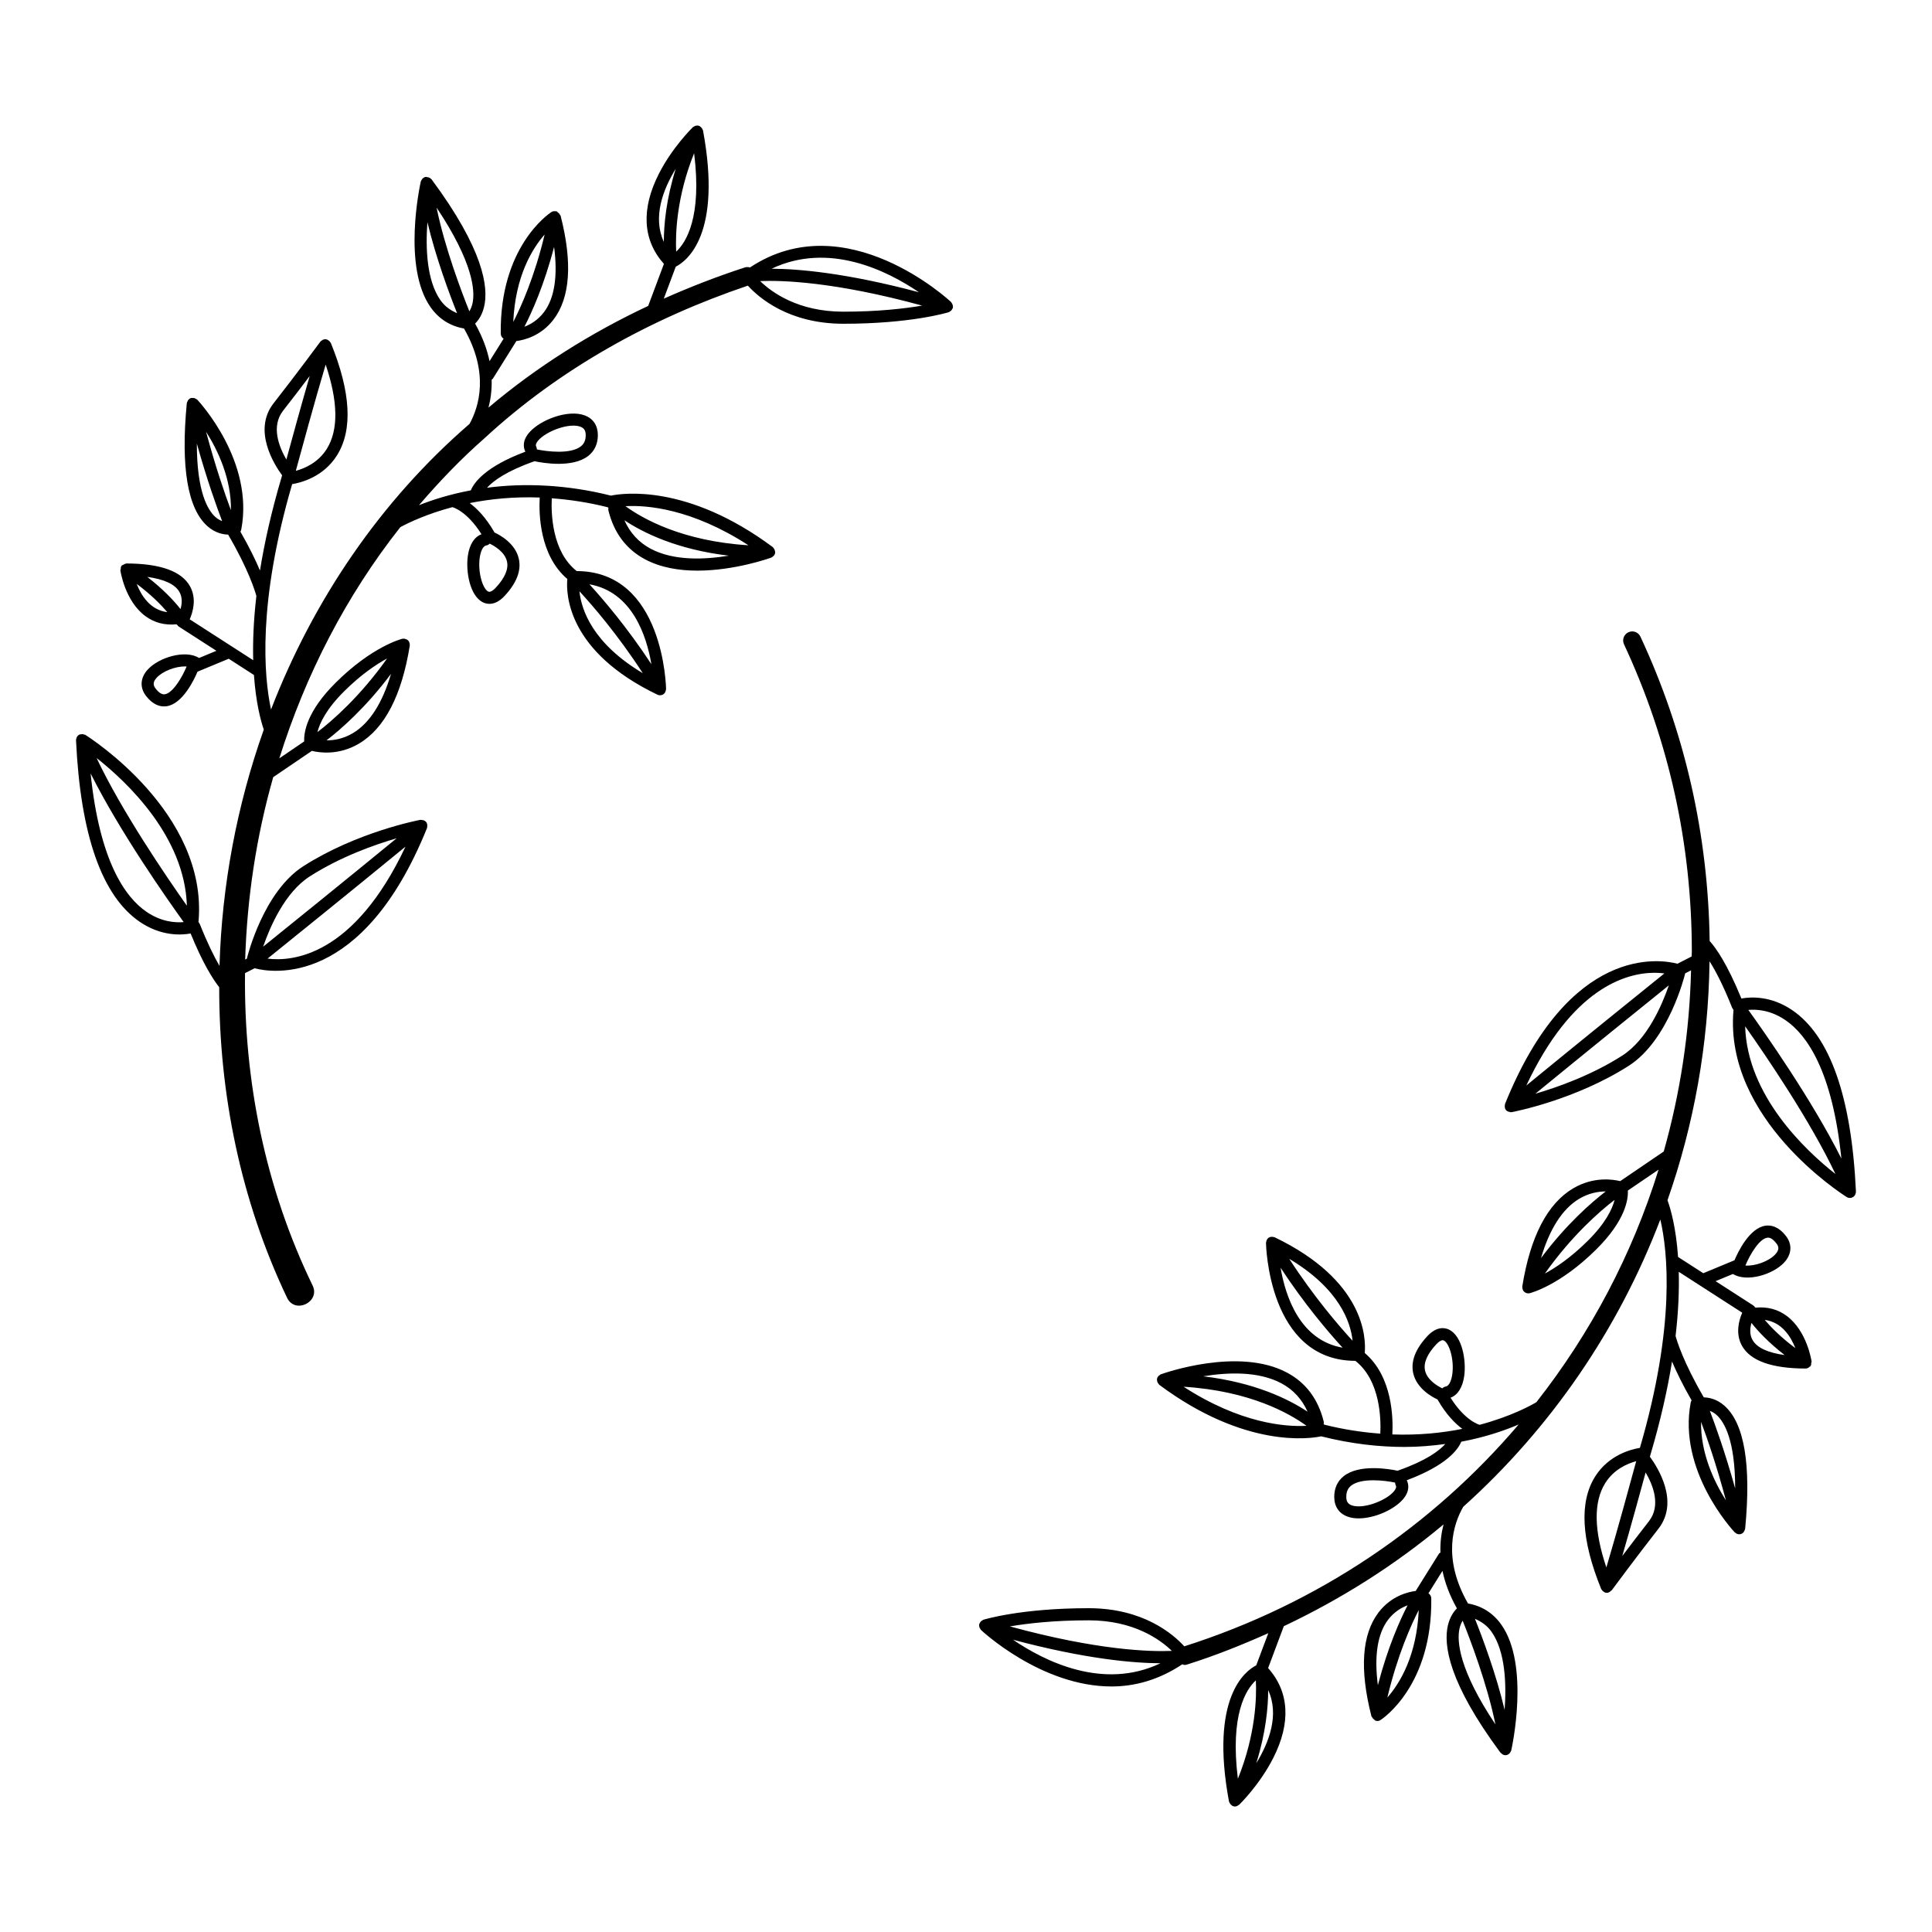 <svg xmlns="http://www.w3.org/2000/svg" viewBox="0 0 80 80">
<path d="M76.831 49.435c.009-.029.021-.057.02-.088-.182-3.919-1.07-6.448-2.637-7.518-.876-.598-1.713-.555-2.107-.483-.586-1.435-1.051-2.09-1.314-2.382-.062-4.397-1.019-8.636-2.866-12.601-.087-.188-.31-.271-.499-.182-.188.087-.269.311-.181.498 1.863 4 2.808 8.282 2.808 12.73 0 .066-.007.131-.008.197l-.588.3c-.697-.184-4.465-.817-7.139 5.806-.006.016-.002.032-.006.048-.003.015-.005.027-.005.043 0 .058.011.115.049.161 0 0 0 .001 0 .001.044.052.107.073.17.08.009.001.014.011.023.011l0 0 0 0 0 0c.015 0 .031-.001.046-.004.106-.021 2.632-.507 4.842-1.917 1.649-1.053 2.31-3.702 2.337-3.814.001-.006.002-.012.003-.017l.244-.125c-.064 2.586-.453 5.099-1.131 7.502l-1.803 1.227c-.305-.075-1.106-.197-1.946.298-1.066.63-1.776 1.996-2.108 4.06-.004.026.003.051.007.076.001.01 0 .018.002.028.012.045.033.087.068.12.007.006.017.004.023.009.006.005.006.015.014.019.041.025.087.038.132.038l0 0c0 0 0 0 0 0 .02 0 .04-.002.06-.007.05-.013 1.249-.321 2.75-1.807 1.22-1.208 1.334-2.085 1.315-2.445l1.271-.864c-1.093 3.52-2.815 6.772-5.059 9.629-.207.124-1.039.587-2.349.936-.007-.001-.597-.152-1.205-1.122.296-.107.5-.427.566-.897.09-.638-.079-1.661-.632-1.924-.166-.08-.504-.148-.896.273-.499.537-.694 1.056-.582 1.541.146.628.771.972 1.004 1.08.358.626.728.994 1.027 1.217-.829.167-1.804.27-2.897.231.036-.657.013-2.39-1.143-3.373.057-.632-.005-3.001-3.732-4.792-.011-.005-.022-.003-.033-.007-.012-.004-.021-.005-.033-.007-.055-.01-.11-.005-.16.023-.003.002-.006 0-.009.001-.001 0-.001.002-.001.002-.002.001-.004.001-.005.002-.049.031-.078.08-.096.133-.004.013-.007.023-.009.037-.002.015-.011.028-.011.043 0 .049.083 4.882 3.701 4.891 1.038.814 1.062 2.419 1.033 3.014-.729-.054-1.501-.166-2.32-.372-.007-.007-.018-.016-.026-.025.007-.035.01-.071.001-.108-.229-.926-.738-1.604-1.513-2.019-2.01-1.077-5.099.021-5.229.067-.027.01-.047.031-.069.049-.009.007-.019.01-.026.019-.034.036-.06.08-.067.132-.001.008.003.015.003.023 0 .005-.006.008-.006.013 0 .01.009.015.01.025.005.048.022.089.052.126.009.011.014.022.024.031.006.005.008.013.014.018 3.548 2.639 6.242 2.231 6.703 2.132 1.254.317 2.411.44 3.45.44.61 0 1.164-.052 1.69-.123-.25.279-.787.691-1.977 1.108-.339-.072-1.58-.289-2.229.224-.257.202-.393.499-.393.856 0 .396.193.687.545.817.139.053.298.076.466.076.658 0 1.463-.36 1.831-.785.303-.35.237-.64.161-.794 1.645-.616 2.12-1.265 2.257-1.596.999-.188 1.796-.465 2.376-.713-3.567 4.192-8.303 7.422-13.846 9.186-.456-.501-1.694-1.579-3.958-1.579-2.784 0-4.3.46-4.363.479-.01.003-.016.012-.025.016-.015.007-.024.014-.037.023-.042.029-.075.067-.093.116-.002.005-.008.007-.01.013-.001.002.001.004 0 .005-.001.003-.004.005-.004.008-.013.055-.001.108.021.158.006.013.013.022.021.034.01.015.015.034.028.047.033.032 2.495 2.342 5.408 2.342.953 0 1.952-.265 2.932-.919.03.007.055.028.086.028.037 0 .075-.006.112-.018 1.16-.365 2.272-.812 3.361-1.297l-.499 1.331c-.452.229-1.929 1.325-1.128 5.641.001.007.007.012.009.019.004.013.011.021.017.033.02.044.05.079.091.105.007.005.008.015.017.02.007.003.014.002.021.005.006.002.01.008.016.01.024.008.05.011.075.012v0c0 0 0 0 0 0l0 0 0 0c.058 0 .109-.026.154-.063.006-.005.014-.003.02-.008.035-.033.854-.837 1.412-1.936.74-1.457.666-2.741-.212-3.724l.65-1.735c2.405-1.138 4.626-2.551 6.615-4.215-.09.342-.144.733-.13 1.168-.019.016-.045.02-.059.042l-.965 1.546c-.301.037-1.009.198-1.534.884-.697.909-.797 2.359-.297 4.312.003.013.02.016.025.028.019.046.05.076.092.103.015.01.018.032.035.039.011.004.023.004.034.007.004.001.005.005.009.006.016.004.032.005.047.005 0 0 0 0 0 0l0 0 0 0c0 0 .001 0 .001 0 .047 0 .094-.013.134-.04.088-.057 2.145-1.429 2.099-5.037-.001-.089-.048-.165-.117-.209l.581-.93c.1.481.287 1.001.598 1.554-.131.13-.287.348-.371.692-.196.809.022 2.381 2.176 5.285.004.006.014.004.019.01.046.053.107.092.182.092 0 0 0 0 0 0l0 0 0 0c.007 0 .015 0 .021-.001.002 0 .002-.002.004-.002.009-.001.018-.001.026-.003.053-.011.096-.041.131-.079.008-.009.01-.02.017-.031.017-.025.037-.049.044-.08.032-.144.775-3.542-.413-5.213-.339-.478-.802-.771-1.377-.873-1.082-1.889-.599-3.307-.197-4.004 3.622-3.256 6.418-7.327 8.161-11.897.305 1.321.637 4.373-.846 9.457-.386.063-1.298.304-1.854 1.187-.663 1.052-.578 2.62.252 4.66.002.005.007.007.009.012.004.01.012.015.018.024.027.042.064.072.11.092.008.003.01.013.019.016.011.003.021.003.032.005.004.001.007.004.012.005.01.001.021.002.031.002.07 0 .129-.038.176-.089.007-.007.019-.005.025-.012.01-.014 1.035-1.401 1.936-2.552.88-1.124-.033-2.549-.352-2.982.01-.037.016-.06.018-.067 0 0 0 0 0-.001.43-1.451.714-2.736.898-3.875.177.416.433.952.81 1.608-.017.026-.029.057-.036.089-.54 2.821 1.726 5.274 1.822 5.377.004.005.012.003.016.007.046.043.102.072.167.072l0 0 0 0c0 0 0 0 0 0 .018 0 .037-.002.055-.006.003-.001.004-.004.007-.005.006-.002.012-.001.019-.003.052-.017.091-.053.121-.097.008-.012.009-.024.015-.037.013-.026.029-.05.032-.08.255-2.655-.034-4.37-.86-5.097-.322-.283-.65-.34-.851-.343-.853-1.459-1.121-2.363-1.17-2.542.12-1.031.152-1.914.131-2.659l2.629 1.694c-.131.3-.294.855-.013 1.365.346.626 1.233.945 2.639.947 0 0 0 0 0 0 0 0 0 0 0 0 .063 0 .121-.031.168-.077.006-.005.015-.003.021-.009.003-.004.001-.01.004-.013.005-.007.013-.01.018-.017.022-.035.017-.075.02-.114.002-.02.019-.036.016-.056-.007-.052-.194-1.271-1.03-1.892-.371-.276-.806-.39-1.299-.343 0-.001-.004-.007-.004-.007-.002-.004-.007-.004-.01-.007-.019-.028-.04-.056-.07-.076l-1.563-1.007.716-.297c.571.353 1.659.029 2.127-.479.311-.339.338-.746.073-1.09-.317-.412-.639-.463-.854-.43-.662.097-1.136 1.089-1.28 1.431l-1.292.536-1.044-.673c-.087-1.241-.314-2.012-.438-2.348 1.092-3.118 1.698-6.447 1.741-9.896.245.388.562.984.935 1.923.006.015.019.026.027.039.003.005 0 .012.004.017.001.002.017.023.03.042-.003.013-.005.026-.007.039-.37 4.468 4.484 7.573 4.691 7.703.041.025.087.038.133.038.03 0 .061-.006.091-.018.005-.002.006-.008.01-.01.008-.003.017-.002.025-.007.044-.026.075-.065.097-.109C76.828 49.456 76.827 49.446 76.831 49.435zM68.518 40.281c.152 0 .284.011.401.026-.958.772-3.449 2.782-5.717 4.641C65.097 40.92 67.316 40.281 68.518 40.281zM67.169 43.714c-1.265.807-2.66 1.302-3.594 1.575 2.161-1.77 4.502-3.661 5.528-4.488C68.822 41.616 68.206 43.052 67.169 43.714zM65.388 49.641c.405-.241.797-.306 1.099-.306 0 0 .001 0 .002 0-.596.458-1.631 1.358-2.68 2.761C64.16 50.898 64.695 50.055 65.388 49.641zM65.739 51.387c-.693.686-1.314 1.101-1.768 1.347 1.123-1.585 2.289-2.594 2.886-3.049C66.764 50.054 66.493 50.64 65.739 51.387zM59.866 57.413c-.057.01-.106.037-.142.076-.174-.083-.622-.333-.715-.733-.073-.313.082-.68.461-1.088.064-.068.175-.172.268-.172.016 0 .031.003.046.01.227.108.438.79.352 1.402C60.103 57.137 60.015 57.389 59.866 57.413zM56.007 55.517c-.556-.603-1.596-1.81-2.623-3.392C55.473 53.372 55.929 54.761 56.007 55.517zM53.026 52.495c.999 1.523 1.998 2.688 2.567 3.309C53.827 55.496 53.229 53.683 53.026 52.495zM53.061 57.281c.49.262.851.657 1.082 1.174-.775-.514-2.176-1.211-4.321-1.465C50.824 56.825 52.101 56.768 53.061 57.281zM49.01 57.422c2.734.169 4.375 1.098 5.09 1.618C53.225 59.089 51.353 58.94 49.01 57.422zM57.711 61.763c-.334.386-1.276.74-1.745.568-.154-.058-.219-.162-.219-.35 0-.208.064-.355.202-.464.213-.169.567-.222.92-.222.348 0 .694.052.899.096 0 .041.01.083.031.122C57.84 61.588 57.773 61.689 57.711 61.763zM52.002 69.581c.036.695-.006 2.25-.744 4.073C50.928 71.014 51.589 69.957 52.002 69.581zM52.019 73.013c.395-1.258.494-2.328.493-3.029C52.983 71.006 52.55 72.148 52.019 73.013zM57.475 67.074c.252-.332.558-.508.809-.601-.307.596-.817 1.723-1.229 3.306C56.9 68.595 57.03 67.662 57.475 67.074zM57.448 70.29c.418-1.755.986-3.014 1.299-3.621C58.663 68.556 57.967 69.701 57.448 70.29zM62.303 70.802c-.355-1.497-.93-3.024-1.229-3.771.264.115.5.275.682.53C62.336 68.378 62.381 69.735 62.303 70.802zM60.434 67.44c.032-.145.081-.249.131-.331.306.759 1.02 2.631 1.357 4.294C60.409 69.136 60.321 67.956 60.434 67.44zM48.525 68.36c-.895.038-3.077-.021-6.708-1.014.714-.122 1.812-.252 3.262-.252C46.94 67.094 48.033 67.884 48.525 68.36zM41.948 67.898c3.017.805 5.009.97 6.104.974C45.681 70.003 43.257 68.79 41.948 67.898zM70.437 58.875c.25.669.646 1.812 1.03 3.252C70.971 61.344 70.417 60.169 70.437 58.875zM71.849 61.631c-.413-1.484-.829-2.641-1.047-3.209.089.034.184.082.284.174C71.399 58.88 71.851 59.641 71.849 61.631zM72.567 55.483c-.129-.232-.102-.494-.043-.704.252.32.696.806 1.375 1.331C73.21 56.016 72.748 55.808 72.567 55.483zM74.341 55.822c-.594-.441-1.001-.857-1.268-1.168C73.779 54.745 74.151 55.338 74.341 55.822zM73.174 51.252c.121-.024.249.063.385.239.083.107.142.244-.045.446-.271.296-.853.499-1.24.465C72.467 51.931 72.854 51.298 73.174 51.252zM66.469 61.413c.359-.574.917-.809 1.283-.909-.226.836-.779 2.867-1.236 4.401C66.004 63.383 65.975 62.201 66.469 61.413zM68.276 62.995c-.375.479-.764.989-1.101 1.435.36-1.24.743-2.633.967-3.458C68.444 61.488 68.789 62.34 68.276 62.995zM73.943 42.25c.874.603 1.933 2.093 2.305 5.723-1.212-2.419-3.176-5.214-3.854-6.155C72.75 41.787 73.326 41.825 73.943 42.25zM72.263 42.497c.885 1.253 2.709 3.936 3.738 6.116C74.755 47.631 72.348 45.37 72.263 42.497zM39.432 12.587c-.006-.013-.013-.022-.021-.033-.01-.015-.015-.034-.029-.047-.044-.043-4.354-4.069-8.327-1.432-.068-.018-.14-.025-.211-.001-1.14.37-2.261.805-3.358 1.293l.496-1.325c.452-.229 1.929-1.325 1.128-5.642-.001-.007-.007-.012-.009-.019-.003-.013-.011-.021-.016-.033-.02-.044-.05-.079-.091-.105-.008-.005-.008-.015-.017-.02-.004-.002-.01.001-.015-.001-.008-.004-.014-.012-.022-.014-.048-.015-.098-.012-.145.001-.011.003-.017.01-.027.015-.027.012-.056.021-.078.043-.034.033-.854.837-1.411 1.936-.74 1.457-.666 2.741.212 3.724l-.651 1.74c-2.373 1.116-4.609 2.517-6.613 4.211.089-.338.142-.725.131-1.155.021-.017.043-.031.058-.055l.966-1.546c.3-.037 1.009-.198 1.534-.884.696-.909.796-2.36.296-4.312-.003-.013-.02-.016-.025-.028-.019-.046-.049-.076-.092-.103-.015-.01-.017-.032-.034-.039-.01-.004-.021-.002-.031-.004-.005-.001-.007-.007-.012-.008-.007-.001-.012.005-.02.004-.057-.007-.114-.001-.164.031l-.001.001c-.002.001-.004.003-.006.004-.118.077-2.138 1.451-2.092 5.031.001.089.048.166.118.21l-.582.93c-.1-.481-.287-1.002-.598-1.555.131-.13.288-.348.371-.692.196-.808-.021-2.381-2.176-5.285-.007-.009-.019-.012-.026-.02-.015-.016-.029-.025-.048-.036-.036-.022-.074-.032-.116-.034-.012 0-.02-.011-.032-.01-.005 0-.007.006-.012.006-.006.001-.012-.003-.018-.001-.053.011-.096.041-.131.079-.009.009-.01.021-.018.031-.017.025-.037.049-.043.079-.032.144-.775 3.542.412 5.213.34.478.803.771 1.377.873 1.053 1.838.624 3.233.23 3.949-3.707 3.204-6.476 7.315-8.221 11.828-.295-1.384-.562-4.406.875-9.333.385-.063 1.297-.304 1.854-1.187.664-1.052.579-2.619-.252-4.659-.002-.005-.007-.007-.009-.012-.004-.009-.012-.014-.018-.023-.027-.042-.065-.073-.111-.093-.008-.003-.011-.013-.02-.016-.005-.002-.011.003-.016.001-.01-.002-.017-.01-.027-.011-.047-.004-.094.006-.136.025-.012.006-.019.016-.03.023-.024.015-.049.028-.066.052-.011.014-1.035 1.4-1.937 2.551-.879 1.124.033 2.55.352 2.983-.01.036-.016.059-.018.066 0 0 0 0 0 .001-.431 1.451-.714 2.736-.898 3.875-.177-.416-.433-.952-.81-1.608.017-.025.029-.056.035-.088.54-2.822-1.726-5.275-1.822-5.378-.01-.011-.025-.013-.037-.022-.013-.01-.024-.016-.038-.023-.042-.022-.087-.029-.135-.024-.01.001-.019-.007-.029-.005-.004.001-.006.006-.01.007-.005.001-.01-.001-.015.001-.052.017-.092.053-.122.097-.008.011-.008.023-.015.036-.012.026-.029.05-.032.08-.255 2.655.034 4.37.86 5.097.323.283.65.34.851.343.854 1.46 1.122 2.364 1.17 2.543-.12 1.031-.151 1.914-.131 2.659l-2.629-1.693c.131-.301.294-.856.013-1.366-.346-.626-1.233-.945-2.639-.947 0 0 0 0-.001 0-.009 0-.015.01-.025.011-.04.004-.07.025-.104.047-.019.012-.045.01-.06.027-.005.005-.002.013-.006.019C5.033 23.44 5.024 23.44 5.02 23.446 4.998 23.481 5.004 23.521 5 23.56c-.001.02-.019.036-.016.056.008.052.194 1.271 1.03 1.892.371.276.808.391 1.299.343 0 .001.004.007.004.007.007.012.02.018.029.028.016.02.029.041.052.056l1.563 1.006-.716.297c-.571-.354-1.659-.029-2.127.479-.311.339-.338.746-.073 1.09.268.349.541.438.748.437.038 0 .073-.002.106-.007.662-.097 1.135-1.089 1.28-1.431l1.292-.536 1.044.673c.082 1.152.28 1.891.408 2.26-1.115 3.14-1.736 6.453-1.834 9.785-.225-.387-.5-.939-.812-1.724-.006-.016-.018-.026-.027-.04-.003-.005 0-.012-.004-.017-.001-.002-.017-.023-.03-.042.003-.013.005-.026.007-.04.37-4.467-4.484-7.573-4.691-7.703-.007-.004-.016-.003-.023-.007-.012-.006-.022-.006-.036-.01-.046-.015-.092-.016-.139-.003-.009.002-.018-.004-.027 0-.005.002-.006.008-.011.01-.007.004-.017.002-.024.006-.044.026-.075.065-.097.109-.005.01-.003.02-.007.03-.01.029-.022.057-.02.088C3.331 34.57 4.219 37.1 5.786 38.17c.876.599 1.714.557 2.107.483.499 1.223.909 1.875 1.184 2.225-.007 4.409.887 8.818 2.804 12.848.325.711 1.394.185 1.064-.495-1.963-4.044-2.854-8.494-2.799-12.936l.396-.201c.696.185 4.465.817 7.14-5.807.006-.016.002-.032.006-.048.003-.015.005-.027.005-.043 0-.058-.011-.115-.049-.161 0 0 0-.001 0-.001-.001-.001-.003-.001-.004-.002-.038-.043-.089-.066-.144-.076-.016-.003-.028-.004-.044-.004-.016 0-.031-.007-.047-.004-.106.021-2.632.507-4.842 1.918-1.649 1.053-2.31 3.702-2.337 3.813-.002.006-.003.012-.004.018l-.07.036c.078-2.552.461-5.095 1.161-7.552l1.601-1.089c.305.075 1.106.198 1.946-.298 1.066-.63 1.776-1.996 2.108-4.06.004-.026-.003-.051-.006-.076-.002-.01 0-.018-.002-.028-.012-.045-.033-.087-.069-.12-.008-.007-.019-.009-.027-.015-.005-.004-.004-.01-.01-.014-.007-.004-.015 0-.022-.004-.053-.027-.111-.041-.17-.028-.05.013-1.249.321-2.75 1.808-1.22 1.207-1.334 2.084-1.316 2.444l-1.029.7c1.083-3.457 2.76-6.724 5.01-9.573.356-.192 1.096-.546 2.156-.828.007.001.597.152 1.205 1.122-.296.107-.5.427-.566.897-.09.638.079 1.662.632 1.925.064.03.154.06.262.06.173 0 .393-.073.633-.333.499-.538.695-1.057.582-1.542-.146-.628-.771-.971-1.004-1.079-.358-.626-.728-.995-1.027-1.218.83-.167 1.805-.27 2.898-.231-.036.657-.013 2.39 1.143 3.373-.057.632.005 3.002 3.733 4.792.034.017.071.024.108.024 0 0 0 0 0 0l0 0c.043 0 .087-.012.127-.035.001-.001 0-.002.001-.003.001-.001.003 0 .005-.001.049-.031.078-.08.096-.133.004-.013.007-.023.009-.037.003-.015.011-.028.011-.043 0-.049-.083-4.882-3.7-4.891-1.038-.814-1.062-2.418-1.033-3.014.729.054 1.501.166 2.319.372.008.007.018.017.027.025-.007.035-.011.072-.001.109.229.926.738 1.604 1.513 2.019.657.351 1.428.471 2.174.471 1.538-.001 2.968-.508 3.056-.539.028-.01.047-.031.069-.049.009-.007.019-.01.026-.018.034-.036.059-.08.066-.132.001-.008-.003-.015-.002-.023 0-.005.005-.008.005-.013 0-.01-.009-.015-.01-.025-.005-.048-.022-.089-.052-.126-.009-.011-.014-.022-.024-.031-.006-.005-.008-.013-.014-.018-3.548-2.639-6.241-2.229-6.703-2.132-.941-.238-1.823-.36-2.646-.41-.001 0-.002-.002-.004-.002-.002 0-.003.002-.006.002-.905-.054-1.734-.014-2.475.084.254-.279.791-.686 1.968-1.099.339.073 1.58.29 2.23-.224.256-.202.392-.499.392-.856 0-.396-.193-.687-.544-.817-.686-.257-1.836.176-2.297.709-.303.35-.237.641-.161.794-1.649.618-2.123 1.27-2.258 1.6-.871.164-1.592.393-2.147.615.839-.974 1.728-1.909 2.703-2.763 3.113-2.88 6.904-4.973 10.915-6.328.457.501 1.695 1.578 3.958 1.578 2.784 0 4.3-.46 4.363-.479.018-.005.03-.02.045-.029.014-.008.027-.014.04-.025.03-.026.051-.057.066-.094.003-.008.012-.012.014-.02 0-.002-.001-.004 0-.005.001-.003.004-.005.004-.008C39.466 12.69 39.454 12.636 39.432 12.587zM27.999 10.419c-.035-.697.008-2.255.743-4.073C29.073 8.984 28.412 10.042 27.999 10.419zM27.981 6.987c-.395 1.257-.494 2.327-.493 3.029C27.017 8.994 27.451 7.852 27.981 6.987zM22.524 12.926c-.252.332-.557.508-.808.602.307-.596.816-1.724 1.228-3.305C23.099 11.406 22.97 12.339 22.524 12.926zM22.552 9.711c-.418 1.755-.986 3.015-1.299 3.621C21.337 11.445 22.033 10.3 22.552 9.711zM17.698 9.198c.355 1.497.93 3.024 1.229 3.771-.264-.115-.5-.274-.682-.529C17.664 11.622 17.619 10.264 17.698 9.198zM19.566 12.559c-.032.145-.081.249-.131.331-.306-.759-1.02-2.631-1.357-4.294C19.591 10.864 19.679 12.043 19.566 12.559zM9.562 21.125c-.25-.668-.645-1.809-1.029-3.248C9.03 18.661 9.582 19.835 9.562 21.125zM8.151 18.368c.413 1.484.828 2.641 1.047 3.209-.088-.034-.183-.082-.284-.173C8.601 21.12 8.149 20.359 8.151 18.368zM7.432 24.516c.129.232.103.495.043.705C7.224 24.901 6.78 24.415 6.1 23.889 6.79 23.983 7.252 24.191 7.432 24.516zM5.66 24.178c.594.442 1.002.859 1.269 1.17C6.221 25.259 5.849 24.663 5.66 24.178zM6.827 28.748c-.119.021-.25-.063-.385-.239-.082-.107-.142-.244.045-.446.254-.276.778-.468 1.163-.468.027 0 .053.001.078.003C7.533 28.069 7.146 28.702 6.827 28.748zM13.532 18.587c-.359.573-.918.81-1.283.909.226-.836.779-2.866 1.236-4.4C13.996 16.617 14.025 17.798 13.532 18.587zM11.723 17.005c.376-.479.765-.989 1.101-1.435-.36 1.24-.742 2.632-.966 3.458C11.557 18.51 11.213 17.657 11.723 17.005zM7.738 37.503c-.885-1.253-2.709-3.936-3.739-6.116C5.245 32.368 7.652 34.631 7.738 37.503zM6.068 37.757c-.879-.6-1.943-2.088-2.316-5.73 1.212 2.418 3.175 5.213 3.854 6.155C7.251 38.212 6.679 38.174 6.068 37.757zM11.079 39.694c.956-.77 3.445-2.779 5.712-4.637C14.657 39.586 12.117 39.826 11.079 39.694zM12.831 36.287c1.265-.808 2.66-1.303 3.594-1.576-2.161 1.77-4.503 3.662-5.529 4.489C11.177 38.386 11.794 36.949 12.831 36.287zM14.612 30.358c-.406.242-.79.299-1.092.299.597-.46 1.627-1.357 2.671-2.754C15.84 29.101 15.306 29.945 14.612 30.358zM14.262 28.614c.693-.687 1.313-1.101 1.767-1.348-1.123 1.585-2.288 2.594-2.885 3.049C13.237 29.946 13.507 29.36 14.262 28.614zM20.135 22.587c.057-.01.105-.037.142-.076.173.083.622.333.715.734.073.312-.083.679-.461 1.088-.075.08-.215.209-.314.162-.227-.108-.438-.791-.352-1.404C19.897 22.863 19.984 22.611 20.135 22.587zM23.993 24.483c.557.603 1.597 1.81 2.623 3.392C24.527 26.629 24.071 25.239 23.993 24.483zM26.973 27.504c-.999-1.523-1.997-2.687-2.566-3.309C26.173 24.505 26.771 26.317 26.973 27.504zM26.938 22.719c-.49-.262-.851-.657-1.082-1.175.775.514 2.176 1.212 4.322 1.465C29.175 23.175 27.896 23.231 26.938 22.719zM30.992 22.579c-2.735-.169-4.377-1.099-5.092-1.619C26.774 20.909 28.647 21.059 30.992 22.579zM22.289 18.237c.333-.384 1.275-.741 1.745-.568.153.058.219.162.219.35 0 .208-.064.355-.202.464-.424.336-1.407.214-1.82.126 0-.041-.01-.083-.03-.122C22.16 18.412 22.226 18.31 22.289 18.237zM38.052 12.102c-3.017-.805-5.006-.97-6.101-.975C34.322 9.999 36.744 11.211 38.052 12.102zM31.475 11.639c.895-.037 3.077.022 6.708 1.015-.714.122-1.812.252-3.262.252C33.06 12.906 31.967 12.115 31.475 11.639z"/>
</svg>